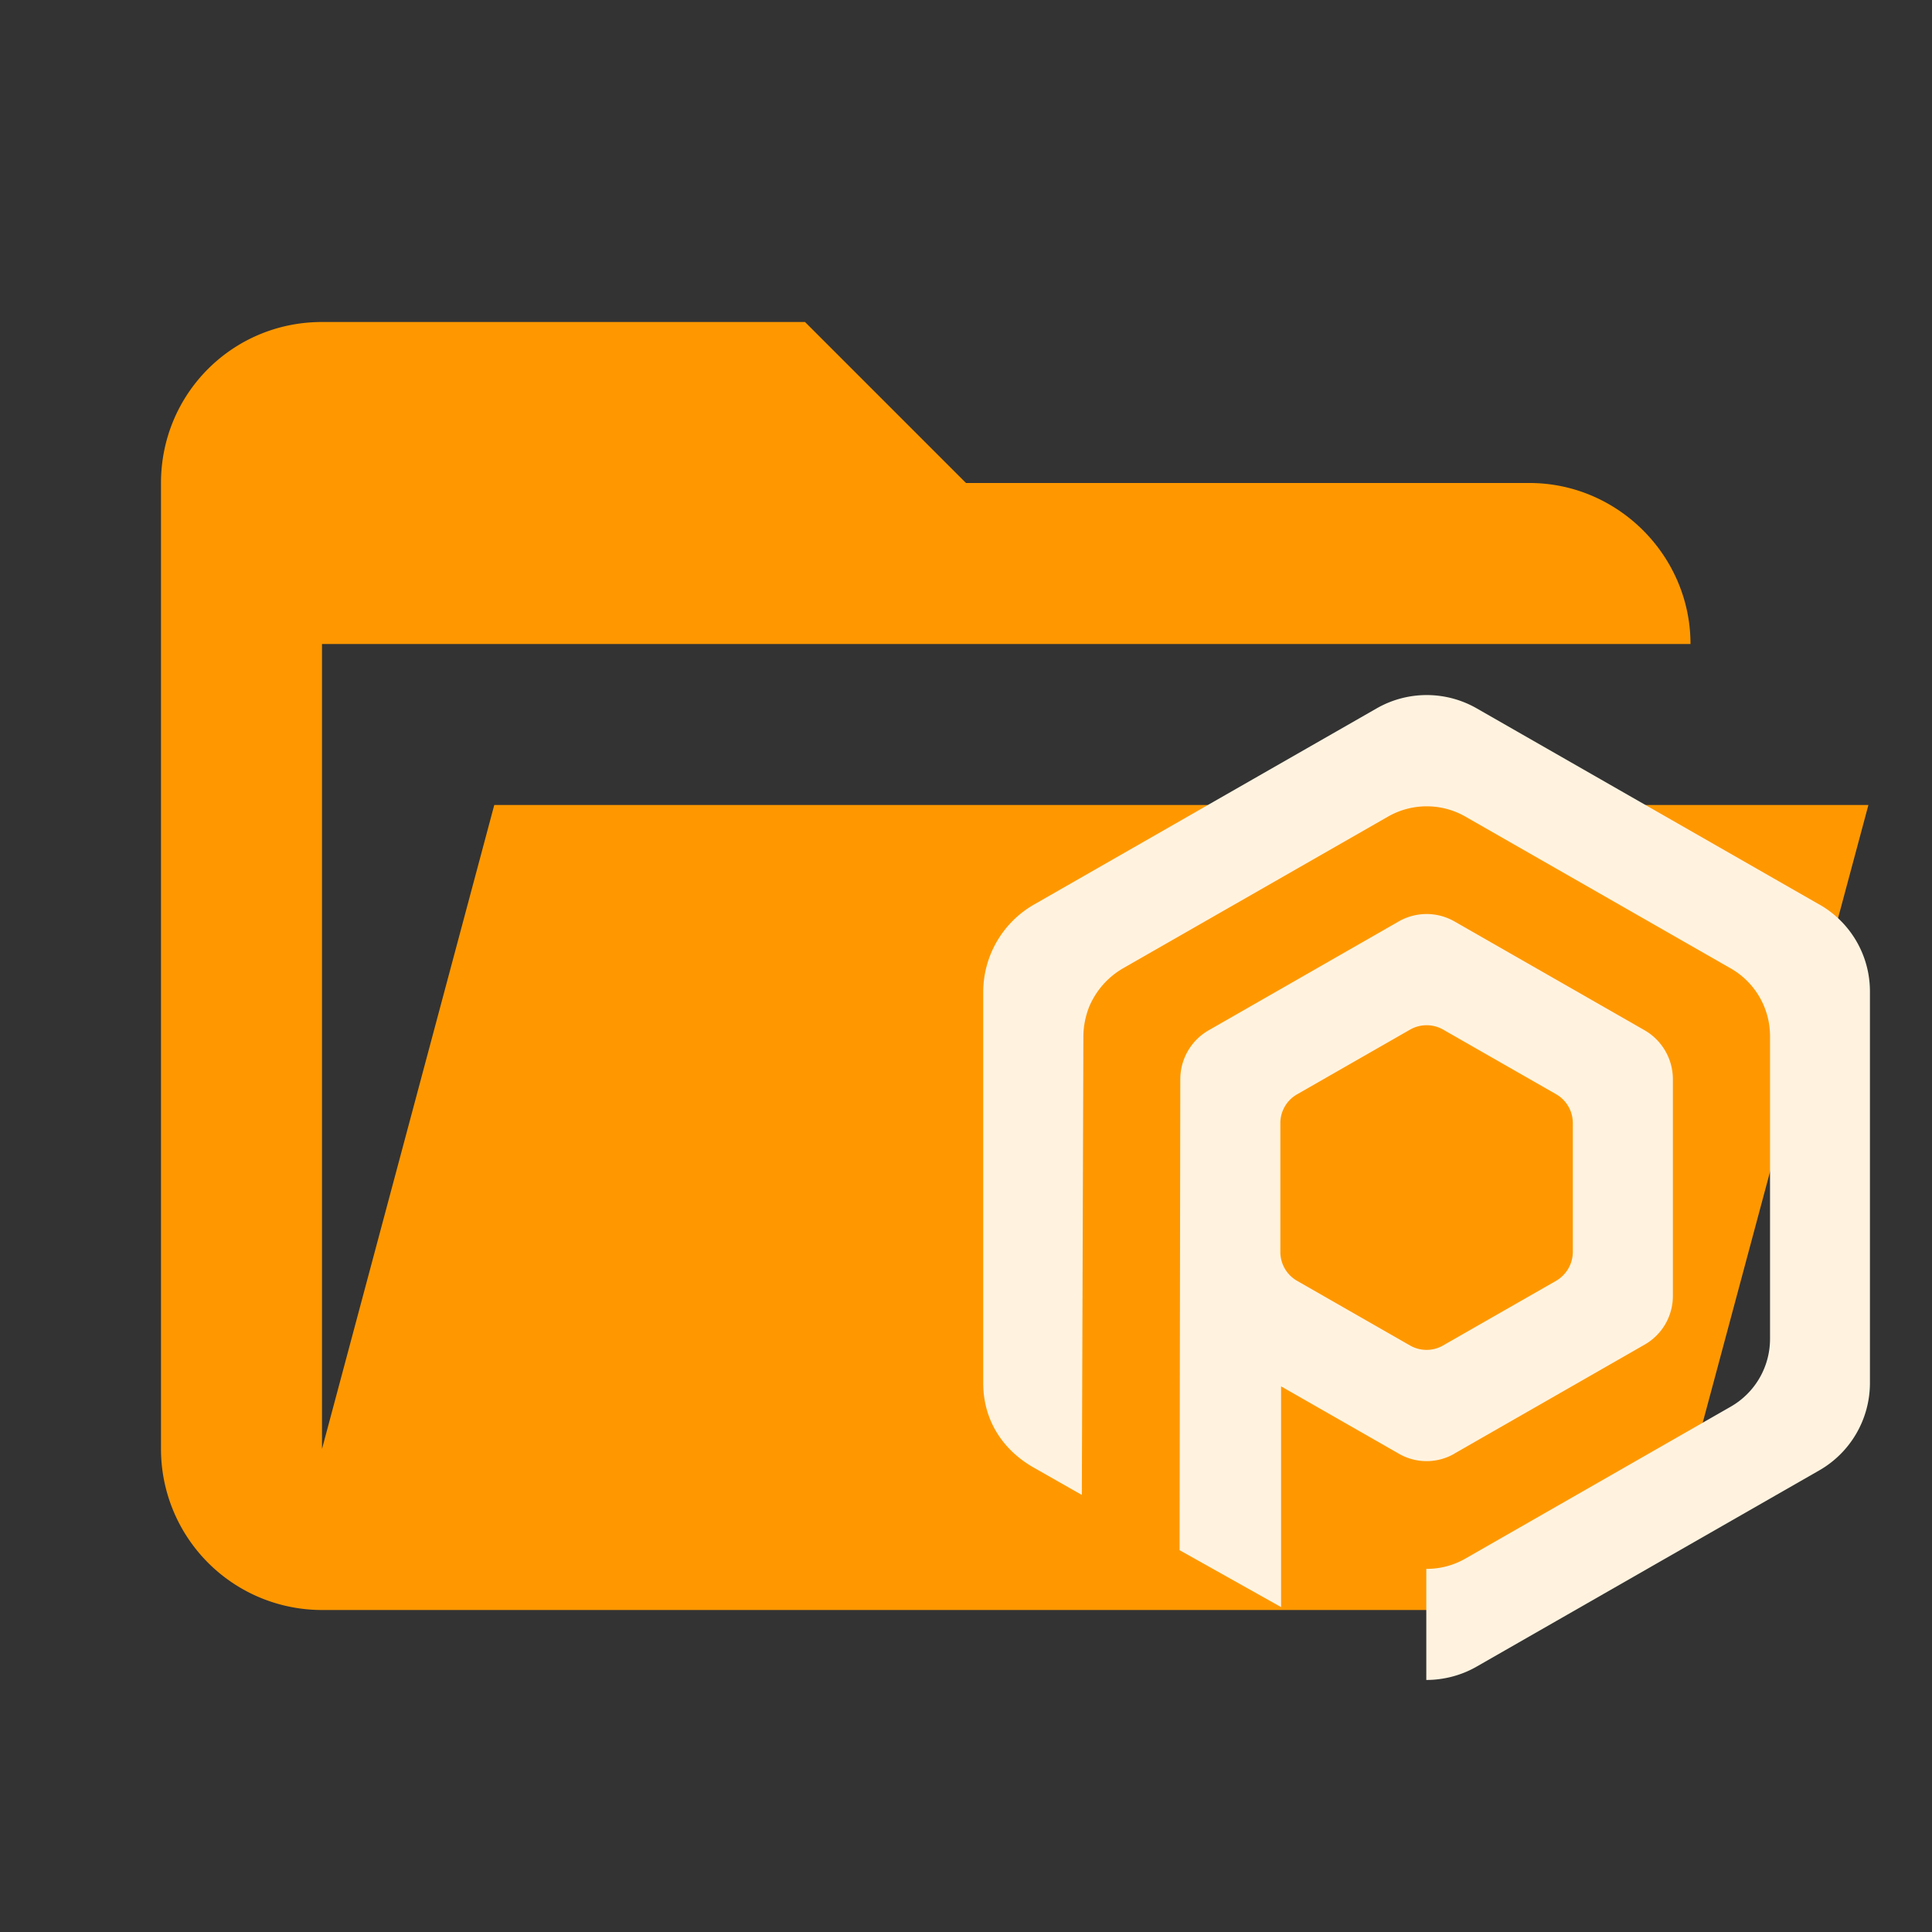 <svg xmlns="http://www.w3.org/2000/svg" viewBox="0 0 24 24" class="svg material-folder-plastic-open" width="16" height="16" aria-hidden="true"><rect x="0" y="0" width="24" height="24" fill="#333333" stroke="none"/><path fill="#ff9800" d="M19 20H4a2 2 0 0 1-2-2V6c0-1.11.89-2 2-2h6l2 2h7c1.097 0 2 .903 2 2H4v10l2.14-8h17.07l-2.28 8.5c-.23.87-1.01 1.5-1.93 1.5z"/><g fill="#fff3e0"><path d="M22.6 11.236 18.345 8.8a1.25 1.25 0 0 0-1.244 0l-4.257 2.437a1.255 1.255 0 0 0-.63 1.088v4.857c0 .449.232.822.622 1.046l.603.343.019-5.697c0-.121.026-.246.067-.355a1 1 0 0 1 .42-.487l3.296-1.887a.968.968 0 0 1 .964 0L21.5 12.03a.97.97 0 0 1 .488.842v3.76a.97.97 0 0 1-.488.842l-3.296 1.887a.962.962 0 0 1-.486.128v1.38c.215 0 .432-.055.624-.165l4.257-2.438c.39-.223.63-.638.63-1.087v-4.856a1.242 1.242 0 0 0-.628-1.087z" class="material-folder-plastic-open__st1"/><path d="m18.067 18.057 2.364-1.354a.695.695 0 0 0 .35-.604v-2.696a.702.702 0 0 0-.35-.604l-2.364-1.353a.697.697 0 0 0-.691 0L15.012 12.8a.702.702 0 0 0-.35.604l-.009 5.853 1.261.707v-2.742l1.462.836a.69.69 0 0 0 .691 0zm-1.954-2.146a.413.413 0 0 1-.208-.359v-1.6a.411.411 0 0 1 .208-.358l1.404-.804a.415.415 0 0 1 .41 0l1.404.803a.412.412 0 0 1 .207.358v1.601c0 .148-.08.285-.208.359l-1.404.803a.411.411 0 0 1-.41 0z" class="material-folder-plastic-open__st1"/></g></svg>